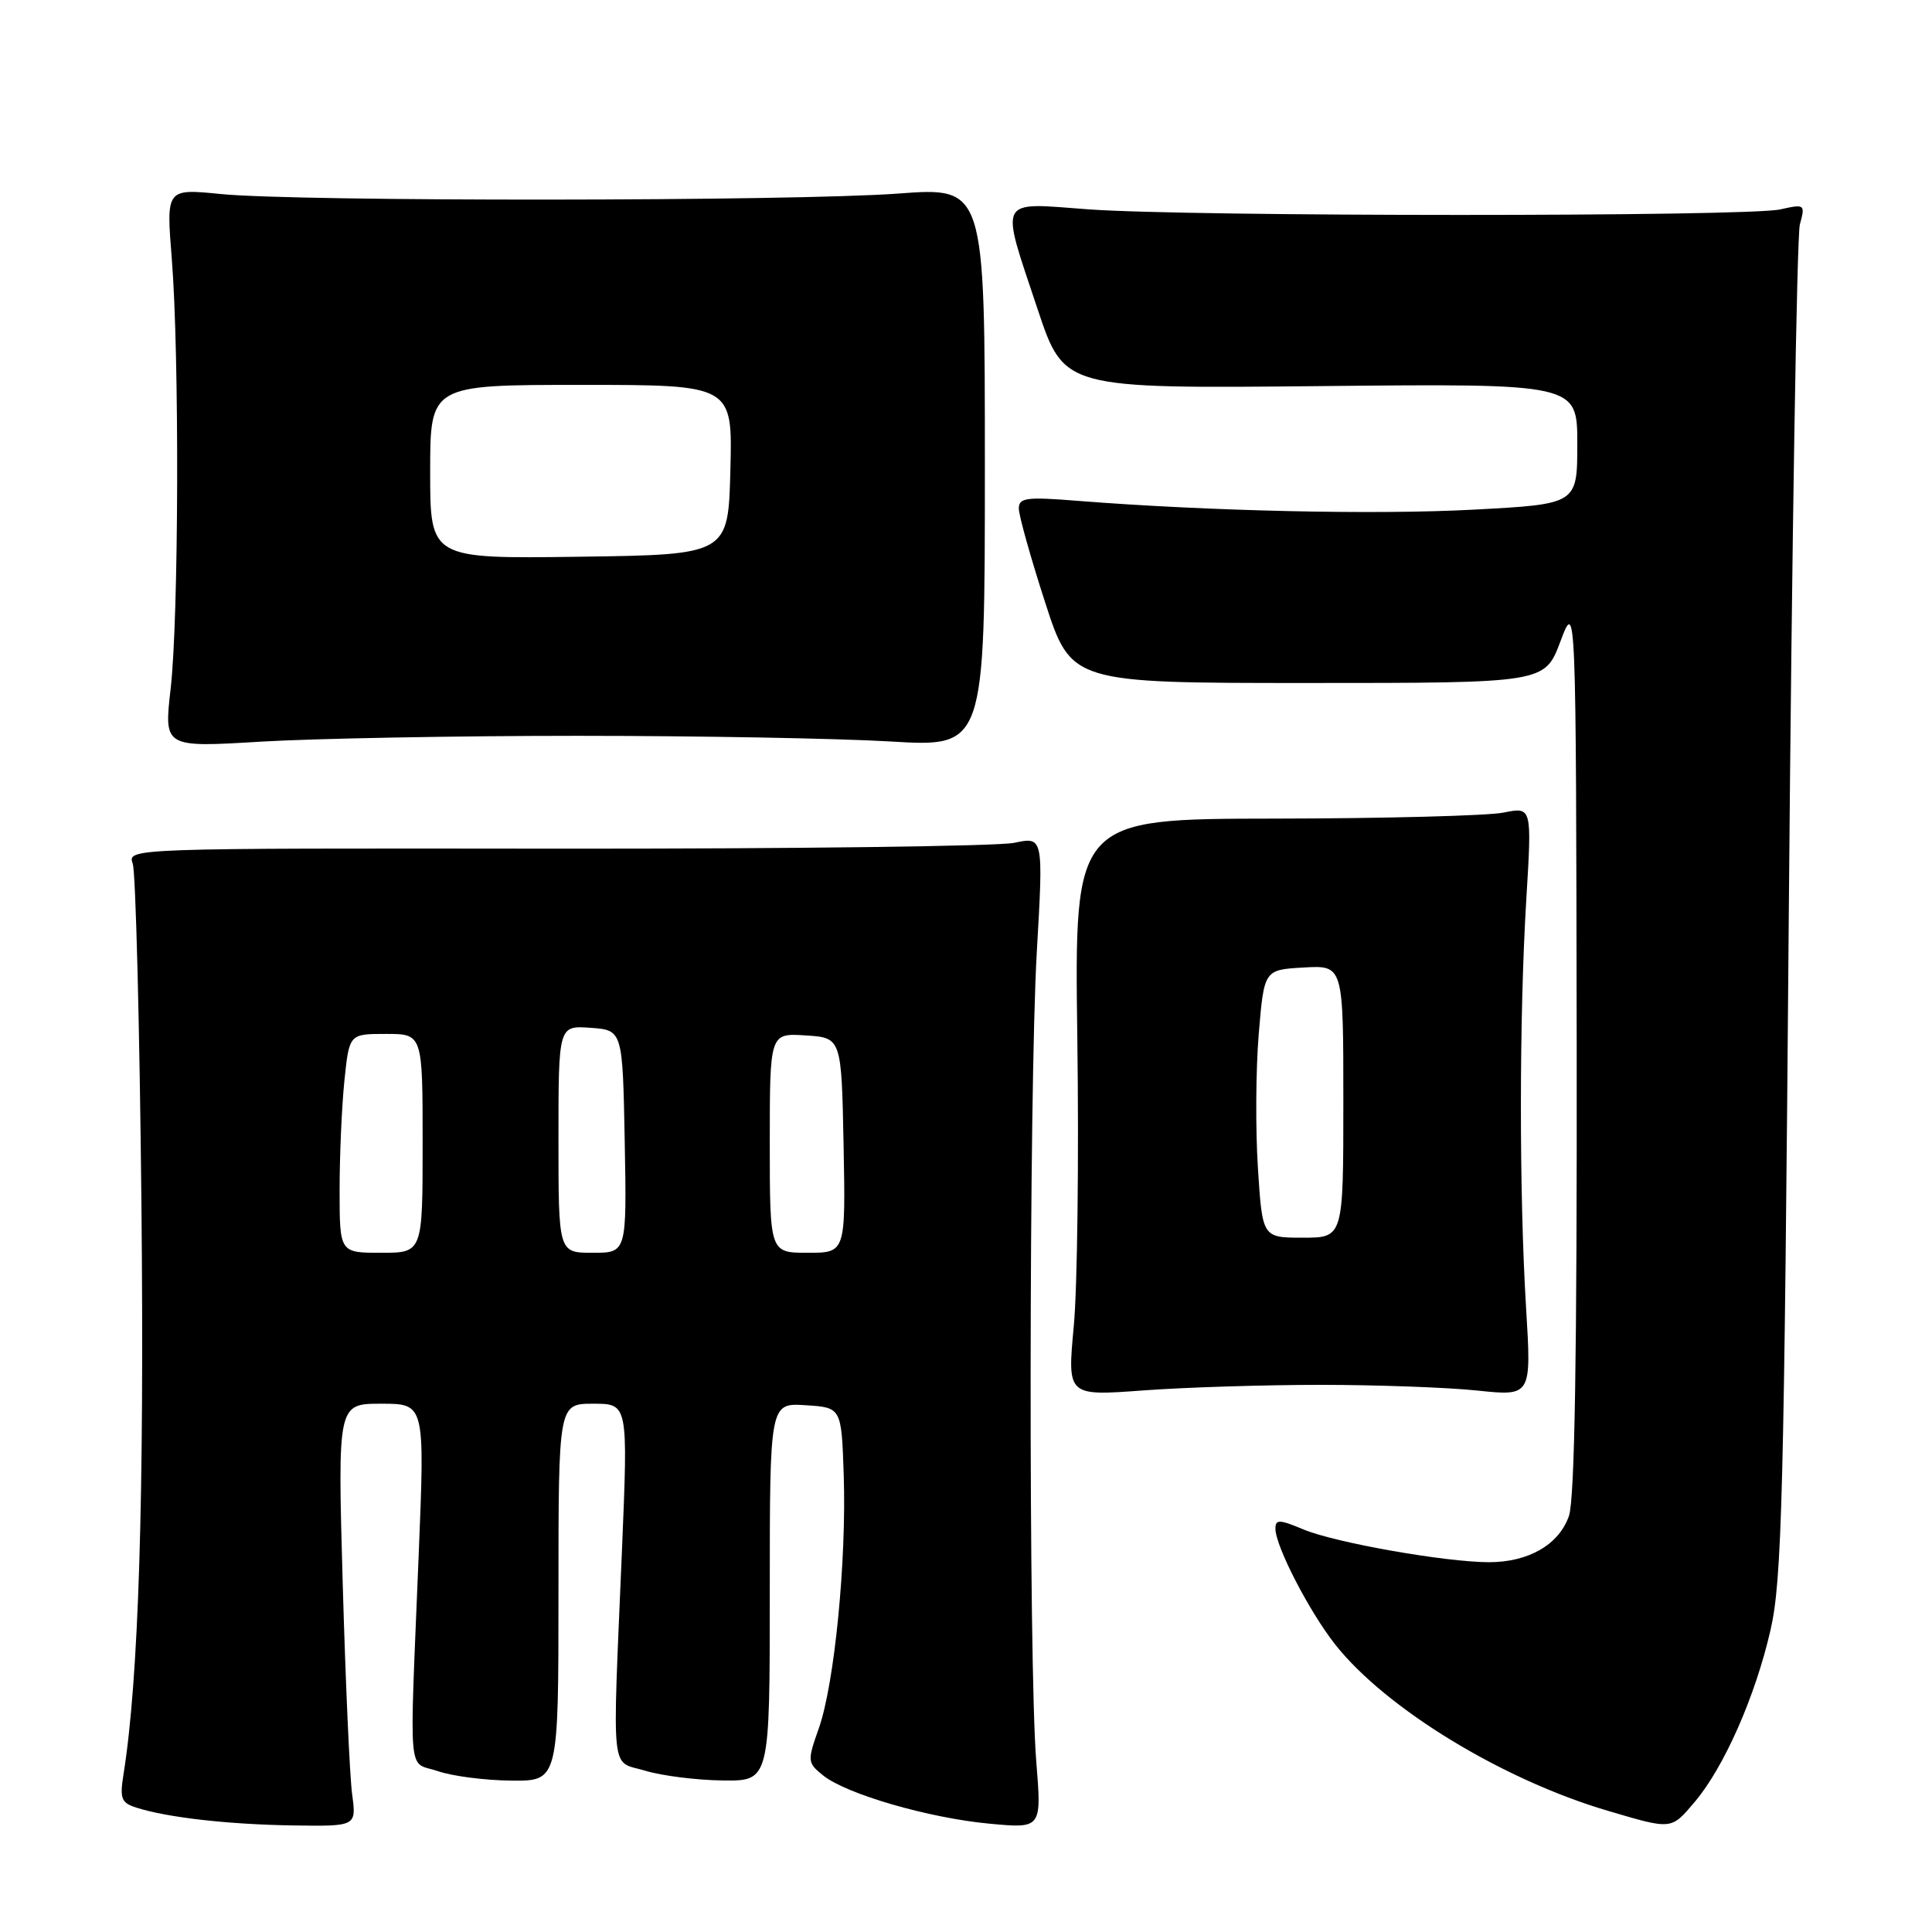 <?xml version="1.0" encoding="UTF-8" standalone="no"?>
<!DOCTYPE svg PUBLIC "-//W3C//DTD SVG 1.1//EN" "http://www.w3.org/Graphics/SVG/1.1/DTD/svg11.dtd" >
<svg xmlns="http://www.w3.org/2000/svg" xmlns:xlink="http://www.w3.org/1999/xlink" version="1.1" viewBox="0 0 256 256">
 <g >
 <path fill="currentColor"
d=" M 46.66 237.75 C 46.34 235.41 45.78 222.81 45.41 209.75 C 44.74 186.00 44.74 186.00 50.51 186.00 C 56.29 186.00 56.29 186.00 55.49 205.75 C 54.24 236.53 53.96 233.30 58.00 234.68 C 59.92 235.35 64.31 235.91 67.75 235.94 C 74.00 236.00 74.00 236.00 74.00 211.00 C 74.00 186.00 74.00 186.00 78.61 186.00 C 83.22 186.00 83.22 186.00 82.42 205.25 C 81.13 236.07 80.83 233.22 85.50 234.63 C 87.70 235.30 92.31 235.88 95.75 235.92 C 102.00 236.00 102.00 236.00 102.00 210.95 C 102.00 185.89 102.00 185.89 106.75 186.20 C 111.50 186.50 111.50 186.50 111.80 195.50 C 112.17 206.86 110.57 223.15 108.50 229.00 C 106.96 233.36 106.98 233.56 109.05 235.24 C 112.11 237.72 123.06 240.90 131.14 241.65 C 138.03 242.29 138.03 242.29 137.31 233.40 C 136.28 220.74 136.33 144.43 137.38 126.18 C 138.26 110.86 138.26 110.86 134.38 111.68 C 132.25 112.13 104.93 112.48 73.68 112.45 C 16.87 112.39 16.87 112.39 17.59 114.45 C 17.98 115.58 18.50 135.85 18.74 159.50 C 19.13 198.44 18.38 222.54 16.36 235.14 C 15.85 238.34 16.07 238.89 18.10 239.53 C 22.21 240.84 30.28 241.75 38.86 241.88 C 47.23 242.00 47.23 242.00 46.66 237.75 Z  M 224.57 238.75 C 228.45 234.16 232.59 224.78 234.60 216.00 C 236.12 209.36 236.40 198.43 237.03 120.50 C 237.43 72.10 238.09 31.26 238.49 29.75 C 239.22 27.06 239.16 27.02 235.87 27.75 C 231.47 28.73 157.52 28.72 144.25 27.74 C 132.03 26.84 132.49 25.95 137.50 41.00 C 141.00 51.50 141.00 51.50 175.00 51.16 C 209.00 50.82 209.00 50.82 209.00 58.81 C 209.00 66.80 209.00 66.80 195.26 67.53 C 182.30 68.23 160.05 67.73 142.75 66.36 C 135.97 65.82 135.00 65.95 135.00 67.39 C 135.00 68.30 136.56 73.87 138.47 79.77 C 141.94 90.50 141.94 90.50 173.32 90.50 C 204.69 90.50 204.69 90.50 206.76 85.00 C 208.83 79.50 208.83 79.50 208.92 138.60 C 208.97 179.48 208.66 198.68 207.89 200.88 C 206.57 204.67 202.54 207.00 197.30 207.00 C 191.51 206.99 176.95 204.42 172.74 202.67 C 169.52 201.32 169.00 201.30 169.00 202.56 C 169.00 204.87 173.51 213.59 176.94 217.93 C 183.68 226.43 199.10 235.83 213.08 239.95 C 221.59 242.46 221.41 242.48 224.57 238.75 Z  M 175.00 183.50 C 182.43 183.50 191.75 183.84 195.71 184.25 C 202.93 185.01 202.93 185.01 202.21 173.25 C 201.29 158.05 201.30 134.74 202.24 119.21 C 202.99 106.91 202.99 106.91 199.24 107.67 C 197.18 108.09 183.54 108.45 168.93 108.47 C 142.36 108.50 142.36 108.50 142.75 137.50 C 142.97 153.45 142.76 170.66 142.28 175.74 C 141.42 184.98 141.42 184.98 151.46 184.24 C 156.98 183.83 167.57 183.50 175.00 183.50 Z  M 76.50 97.50 C 92.45 97.50 111.12 97.84 118.00 98.25 C 130.50 99.00 130.50 99.00 130.50 61.90 C 130.50 24.79 130.50 24.79 119.00 25.65 C 105.09 26.68 39.38 26.73 29.26 25.71 C 22.02 24.99 22.02 24.99 22.76 34.24 C 23.78 47.02 23.69 81.85 22.61 91.27 C 21.72 99.05 21.72 99.05 34.61 98.27 C 41.70 97.85 60.55 97.50 76.50 97.50 Z  M 45.00 157.65 C 45.00 153.05 45.29 146.53 45.64 143.15 C 46.28 137.00 46.28 137.00 51.14 137.00 C 56.00 137.00 56.00 137.00 56.00 151.50 C 56.00 166.00 56.00 166.00 50.50 166.00 C 45.00 166.00 45.00 166.00 45.00 157.65 Z  M 74.00 150.94 C 74.00 135.89 74.00 135.89 78.25 136.19 C 82.50 136.50 82.50 136.50 82.78 151.25 C 83.05 166.00 83.05 166.00 78.53 166.00 C 74.00 166.00 74.00 166.00 74.00 150.94 Z  M 102.00 151.45 C 102.00 136.89 102.00 136.89 106.75 137.20 C 111.50 137.50 111.50 137.50 111.78 151.75 C 112.05 166.00 112.05 166.00 107.03 166.00 C 102.00 166.00 102.00 166.00 102.00 151.45 Z  M 166.68 154.75 C 166.35 149.66 166.40 141.68 166.79 137.00 C 167.50 128.50 167.50 128.50 172.75 128.20 C 178.00 127.90 178.00 127.90 178.00 145.95 C 178.00 164.00 178.00 164.00 172.64 164.00 C 167.27 164.00 167.27 164.00 166.68 154.75 Z  M 57.00 62.52 C 57.00 51.00 57.00 51.00 77.03 51.00 C 97.07 51.00 97.07 51.00 96.78 62.25 C 96.50 73.50 96.50 73.50 76.75 73.77 C 57.00 74.04 57.00 74.04 57.00 62.52 Z "/>
</g>
</svg>